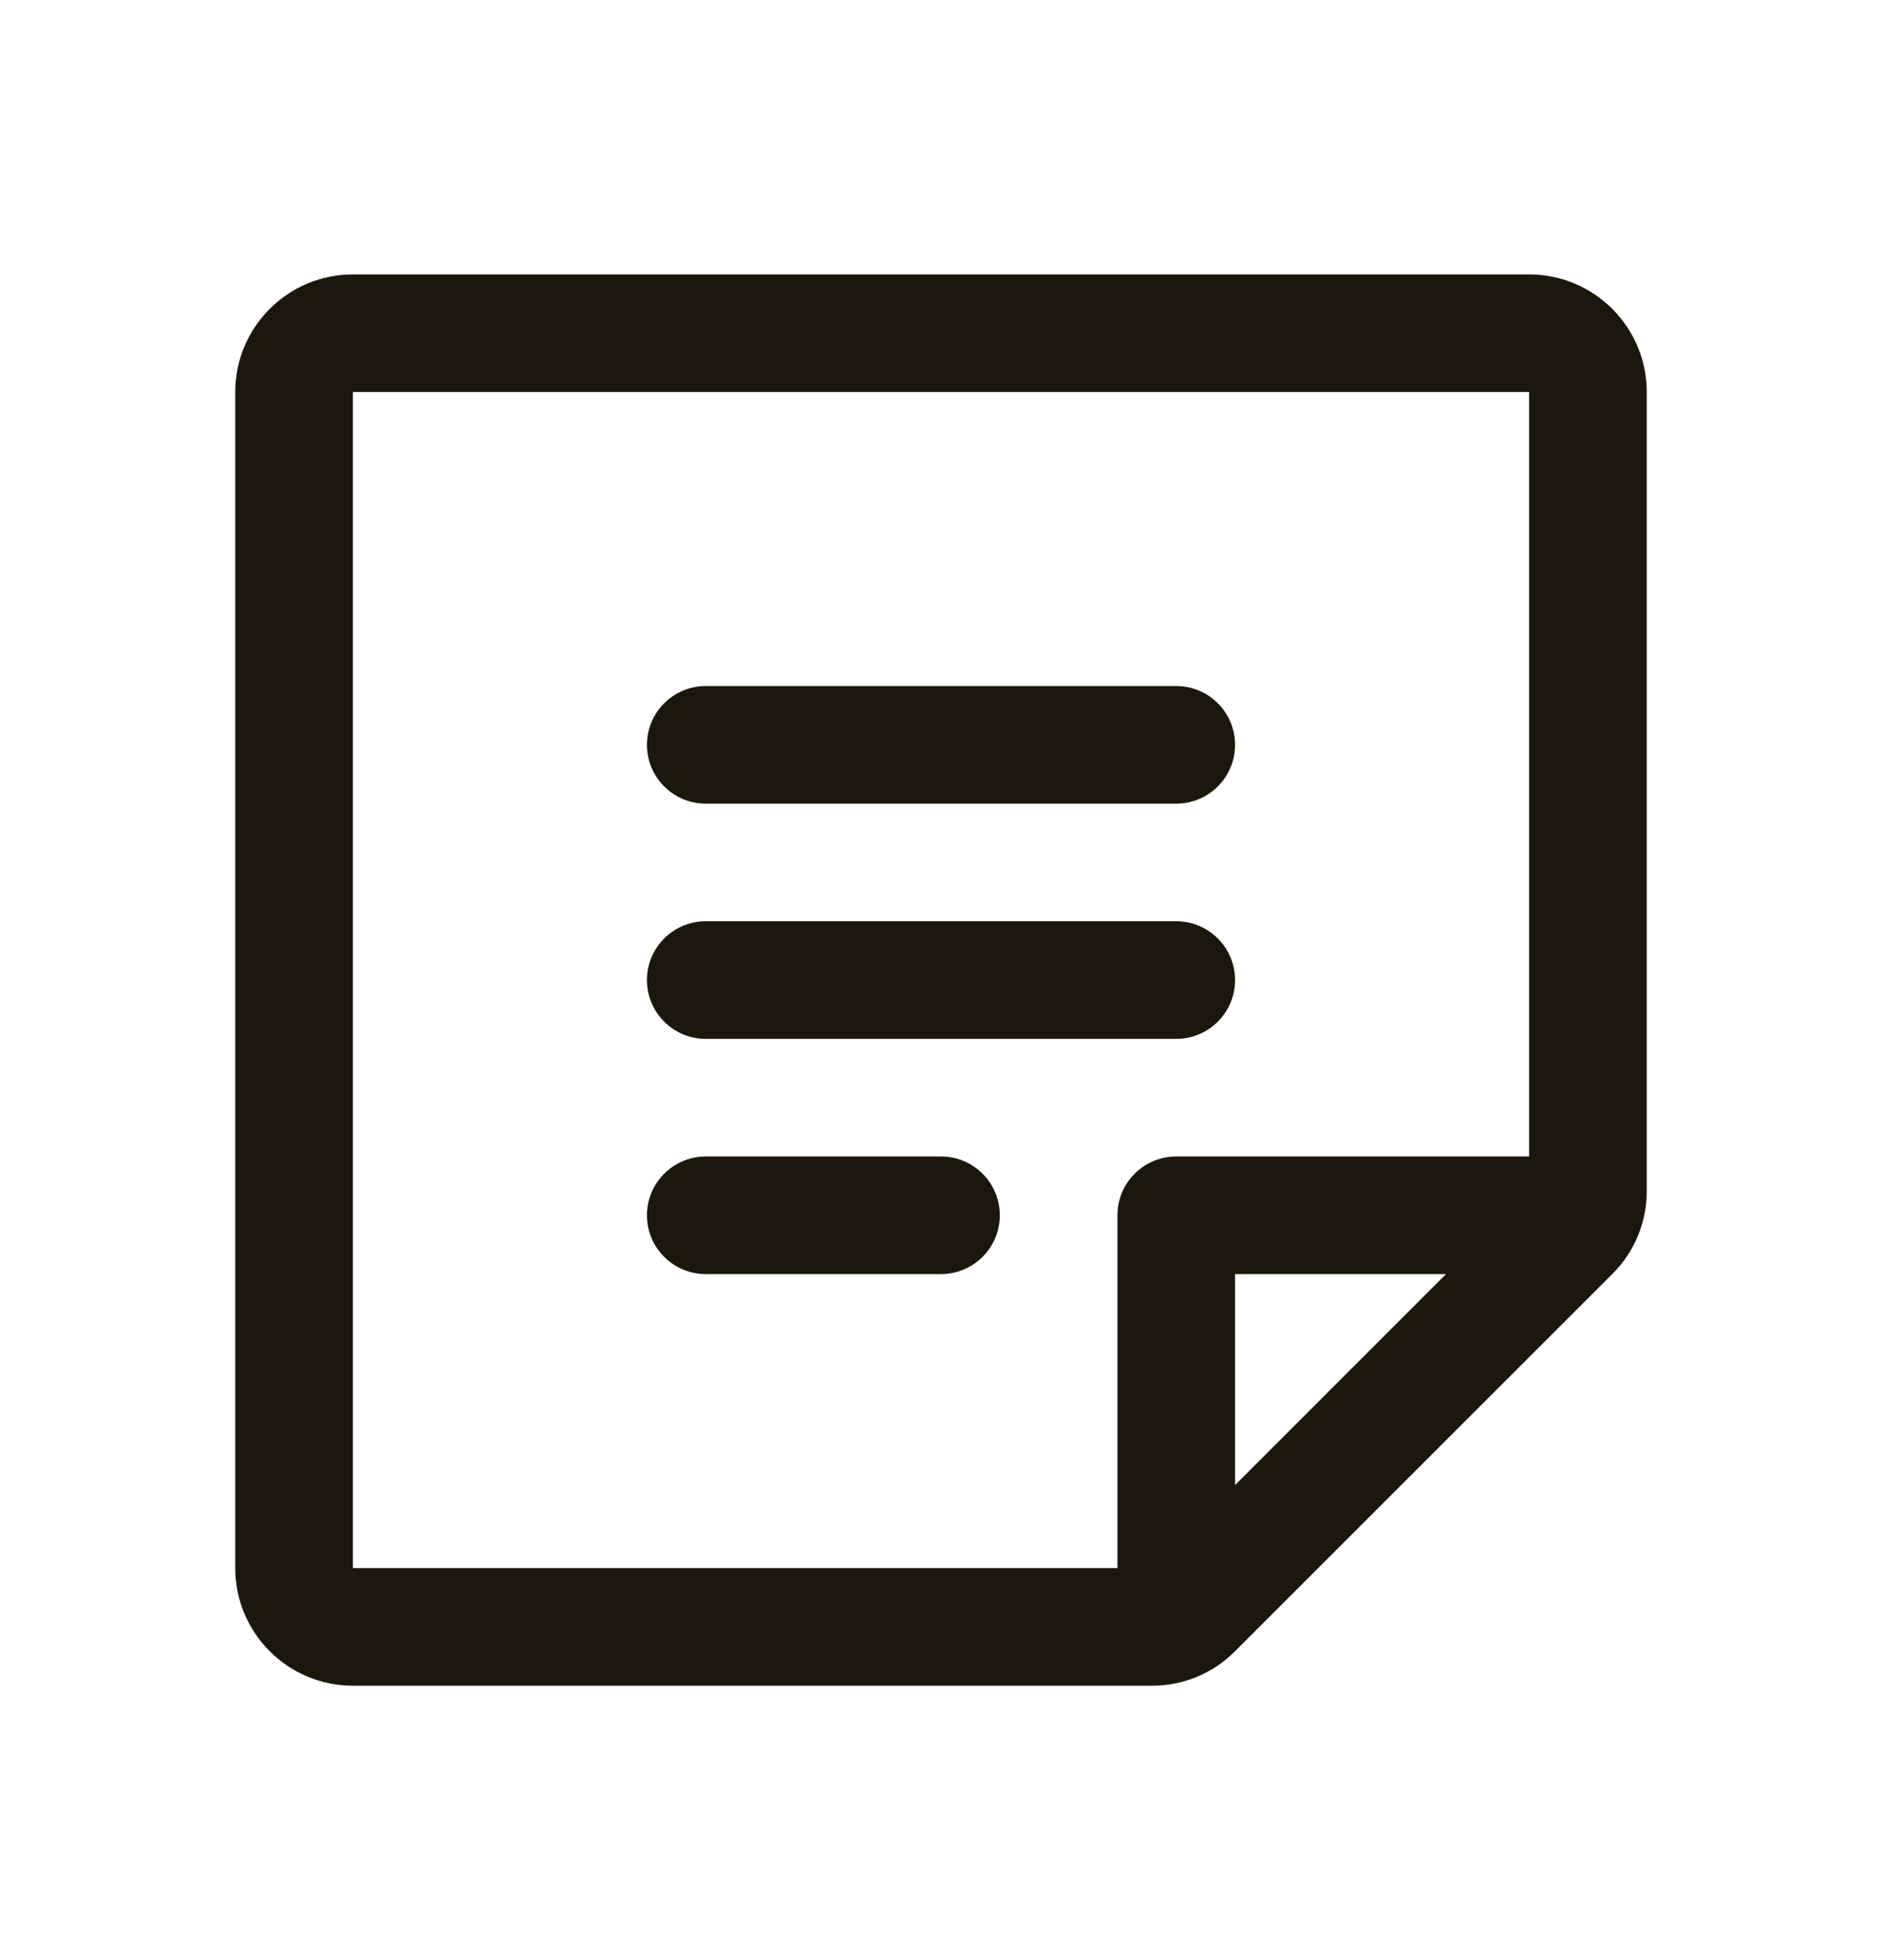 <svg width="24" height="25" viewBox="0 0 24 25" fill="none" xmlns="http://www.w3.org/2000/svg">
<g clip-path="url(#clip0_507_604)">
<path fill-rule="evenodd" clip-rule="evenodd" d="M8.25 9.5C8.25 9.086 8.586 8.75 9 8.75H15C15.414 8.75 15.75 9.086 15.75 9.5C15.75 9.914 15.414 10.25 15 10.25H9C8.586 10.25 8.25 9.914 8.25 9.5ZM9 13.25H15C15.414 13.25 15.75 12.914 15.75 12.5C15.75 12.086 15.414 11.75 15 11.75H9C8.586 11.75 8.25 12.086 8.25 12.5C8.25 12.914 8.586 13.25 9 13.25ZM12 14.75H9C8.586 14.75 8.25 15.086 8.25 15.5C8.25 15.914 8.586 16.25 9 16.25H12C12.414 16.25 12.75 15.914 12.75 15.5C12.75 15.086 12.414 14.75 12 14.75ZM21 5V15.19C21.001 15.588 20.843 15.97 20.56 16.25L15.75 21.06C15.47 21.343 15.088 21.501 14.69 21.5H4.5C3.672 21.5 3 20.828 3 20V5C3 4.172 3.672 3.5 4.5 3.5H19.5C20.328 3.5 21 4.172 21 5ZM4.5 20H14.25V15.5C14.25 15.086 14.586 14.75 15 14.75H19.5V5H4.5V20ZM15.75 16.25V18.941L18.44 16.25H15.75Z" fill="#1C170D"/>
</g>
<defs>
<clipPath id="clip0_507_604">
<rect width="24" height="24" fill="white" transform="translate(0 0.5)"/>
</clipPath>
</defs>
</svg>
